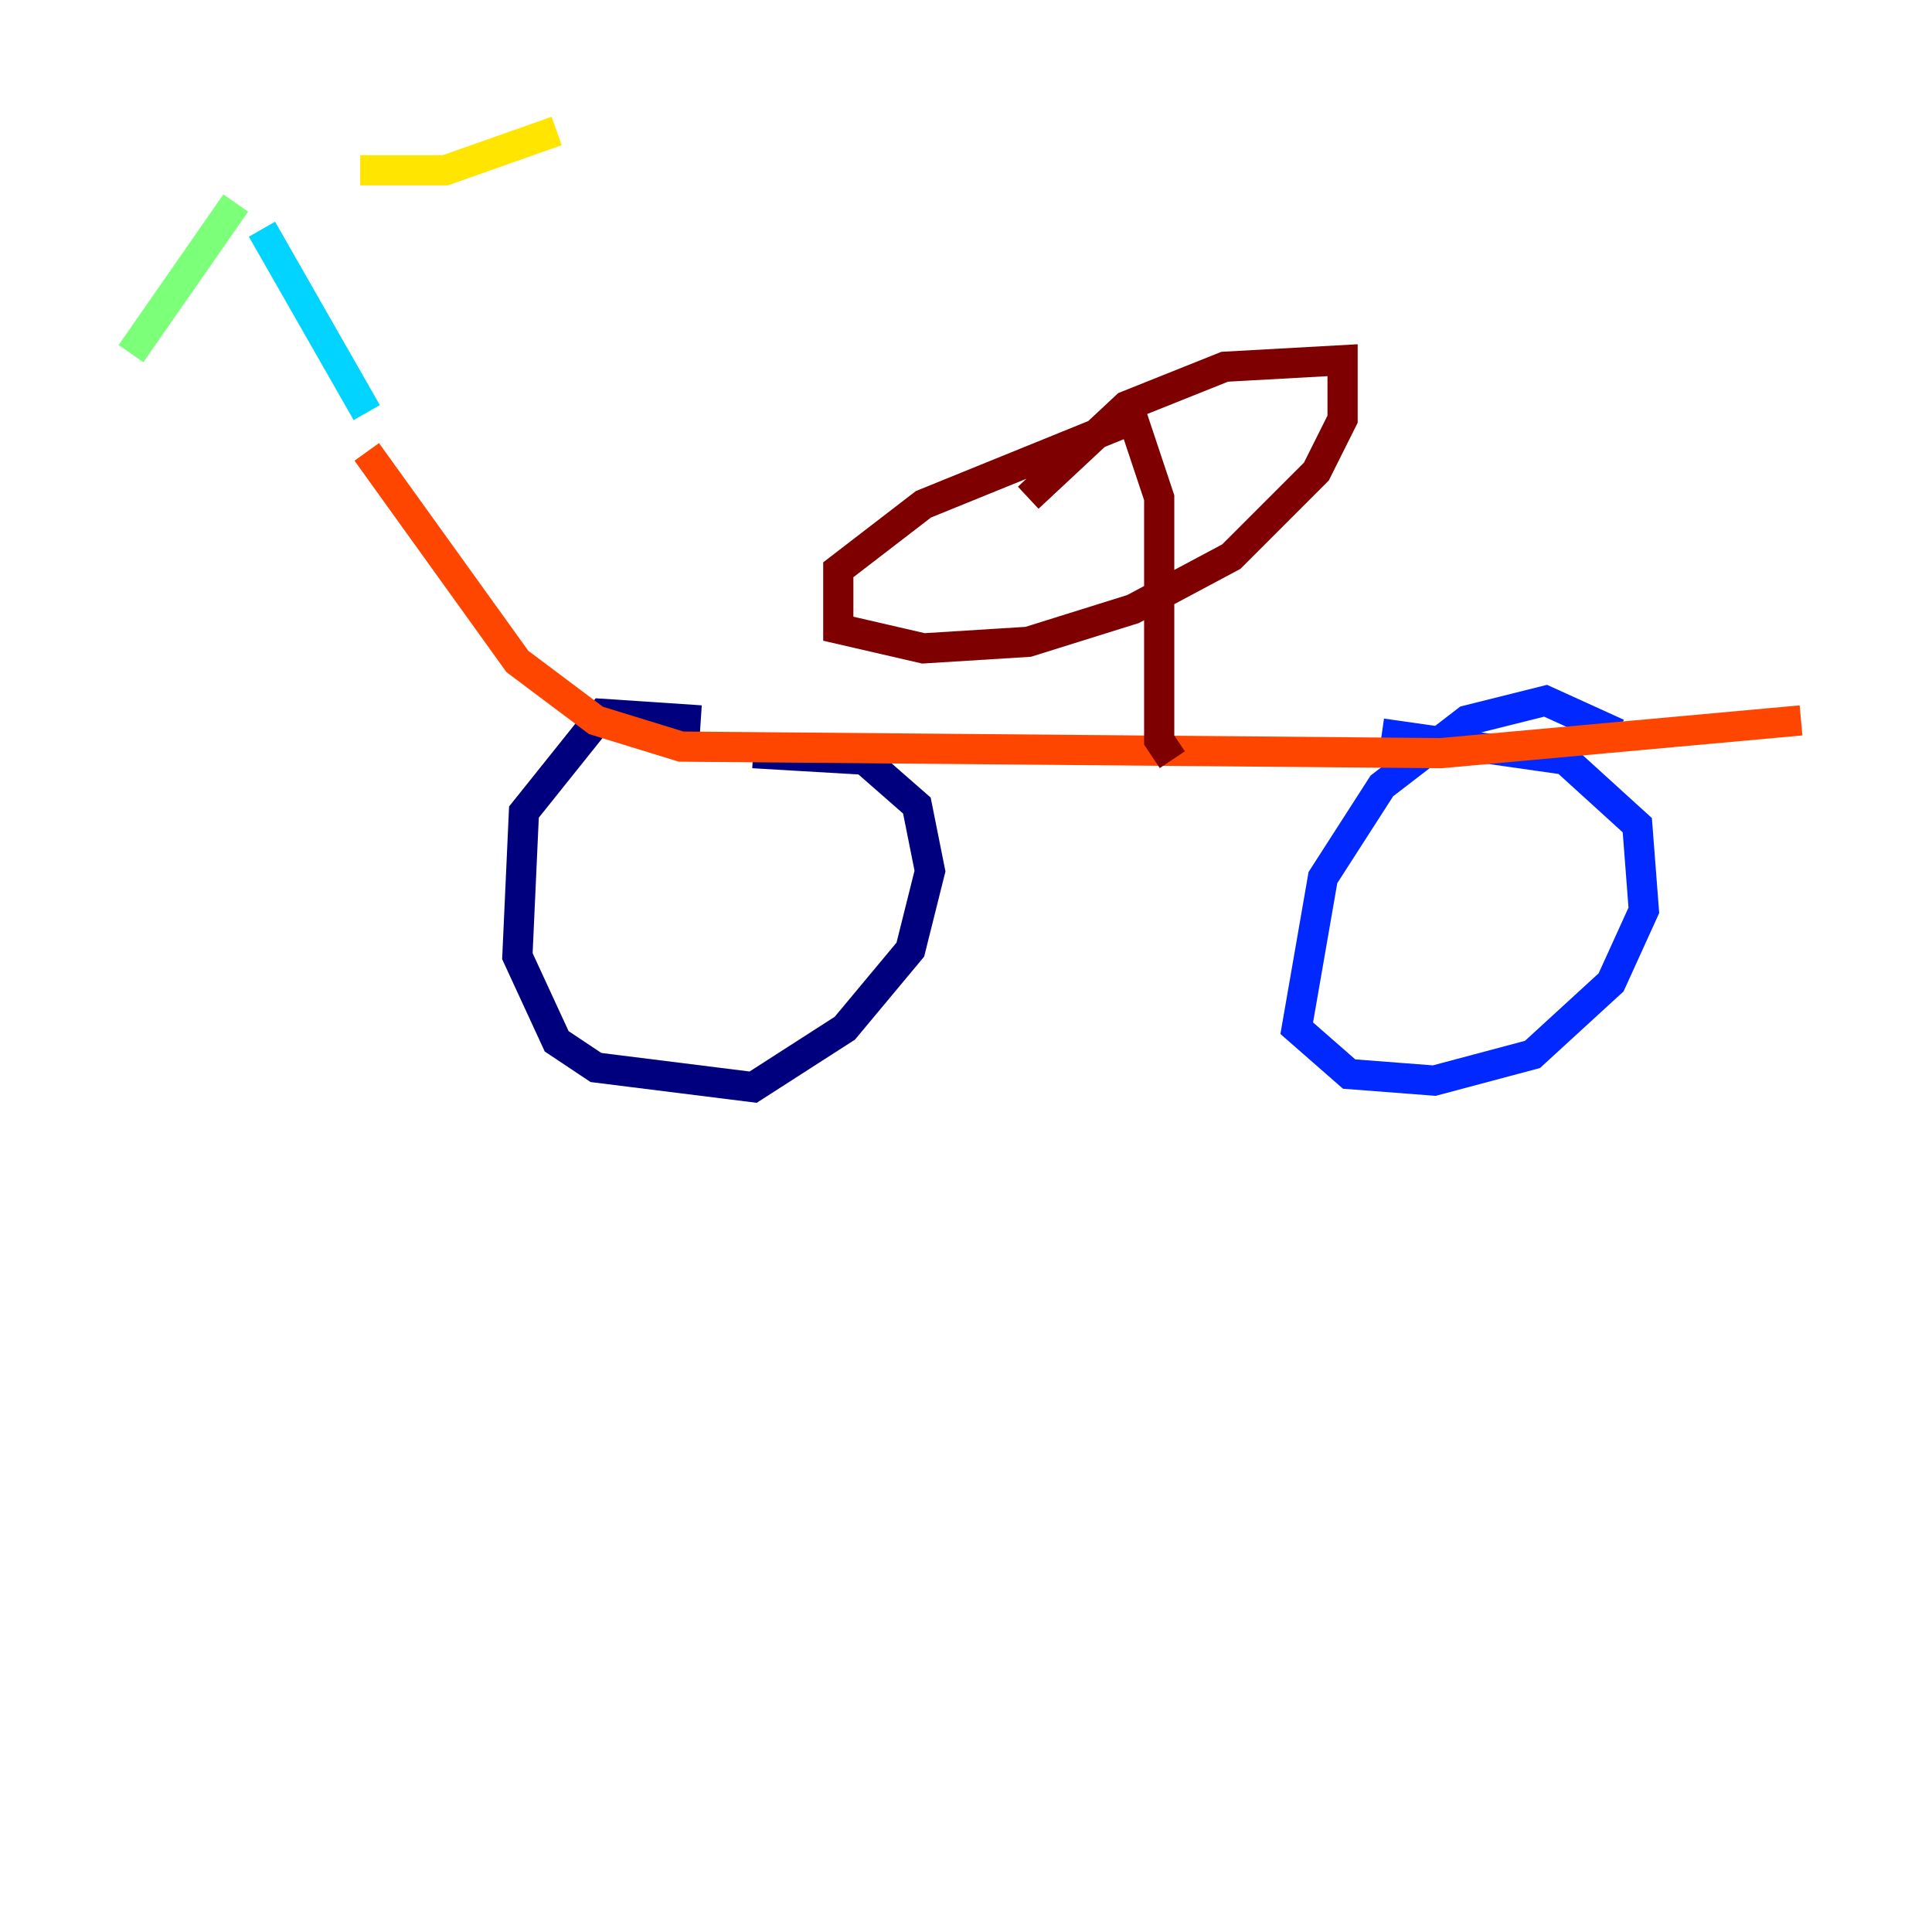 <?xml version="1.0" encoding="utf-8" ?>
<svg baseProfile="tiny" height="128" version="1.2" viewBox="0,0,128,128" width="128" xmlns="http://www.w3.org/2000/svg" xmlns:ev="http://www.w3.org/2001/xml-events" xmlns:xlink="http://www.w3.org/1999/xlink"><defs /><polyline fill="none" points="46.427,47.729 39.919,47.295 34.712,53.803 34.278,63.349 36.881,68.99 39.485,70.725 49.898,72.027 55.973,68.122 60.312,62.915 61.614,57.709 60.746,53.37 57.275,50.332 49.898,49.898" stroke="#00007f" stroke-width="2" /><polyline fill="none" points="107.173,48.597 102.4,46.427 97.193,47.729 91.552,52.068 87.647,58.142 85.912,68.122 89.383,71.159 95.024,71.593 101.532,69.858 106.739,65.085 108.909,60.312 108.475,54.671 103.702,50.332 91.552,48.597" stroke="#0028ff" stroke-width="2" /><polyline fill="none" points="17.356,15.186 24.298,27.336" stroke="#00d4ff" stroke-width="2" /><polyline fill="none" points="15.62,13.451 8.678,23.43" stroke="#7cff79" stroke-width="2" /><polyline fill="none" points="23.864,11.281 29.505,11.281 36.881,8.678" stroke="#ffe500" stroke-width="2" /><polyline fill="none" points="24.298,29.939 34.278,43.824 39.485,47.729 45.125,49.464 95.458,49.898 119.322,47.729" stroke="#ff4600" stroke-width="2" /><polyline fill="none" points="77.668,50.332 76.8,49.031 76.8,32.976 75.064,27.77 61.18,33.41 55.539,37.749 55.539,41.654 61.18,42.956 68.122,42.522 75.064,40.352 81.573,36.881 87.214,31.241 88.949,27.77 88.949,23.864 81.139,24.298 74.63,26.902 68.122,32.976" stroke="#7f0000" stroke-width="2" /></svg>